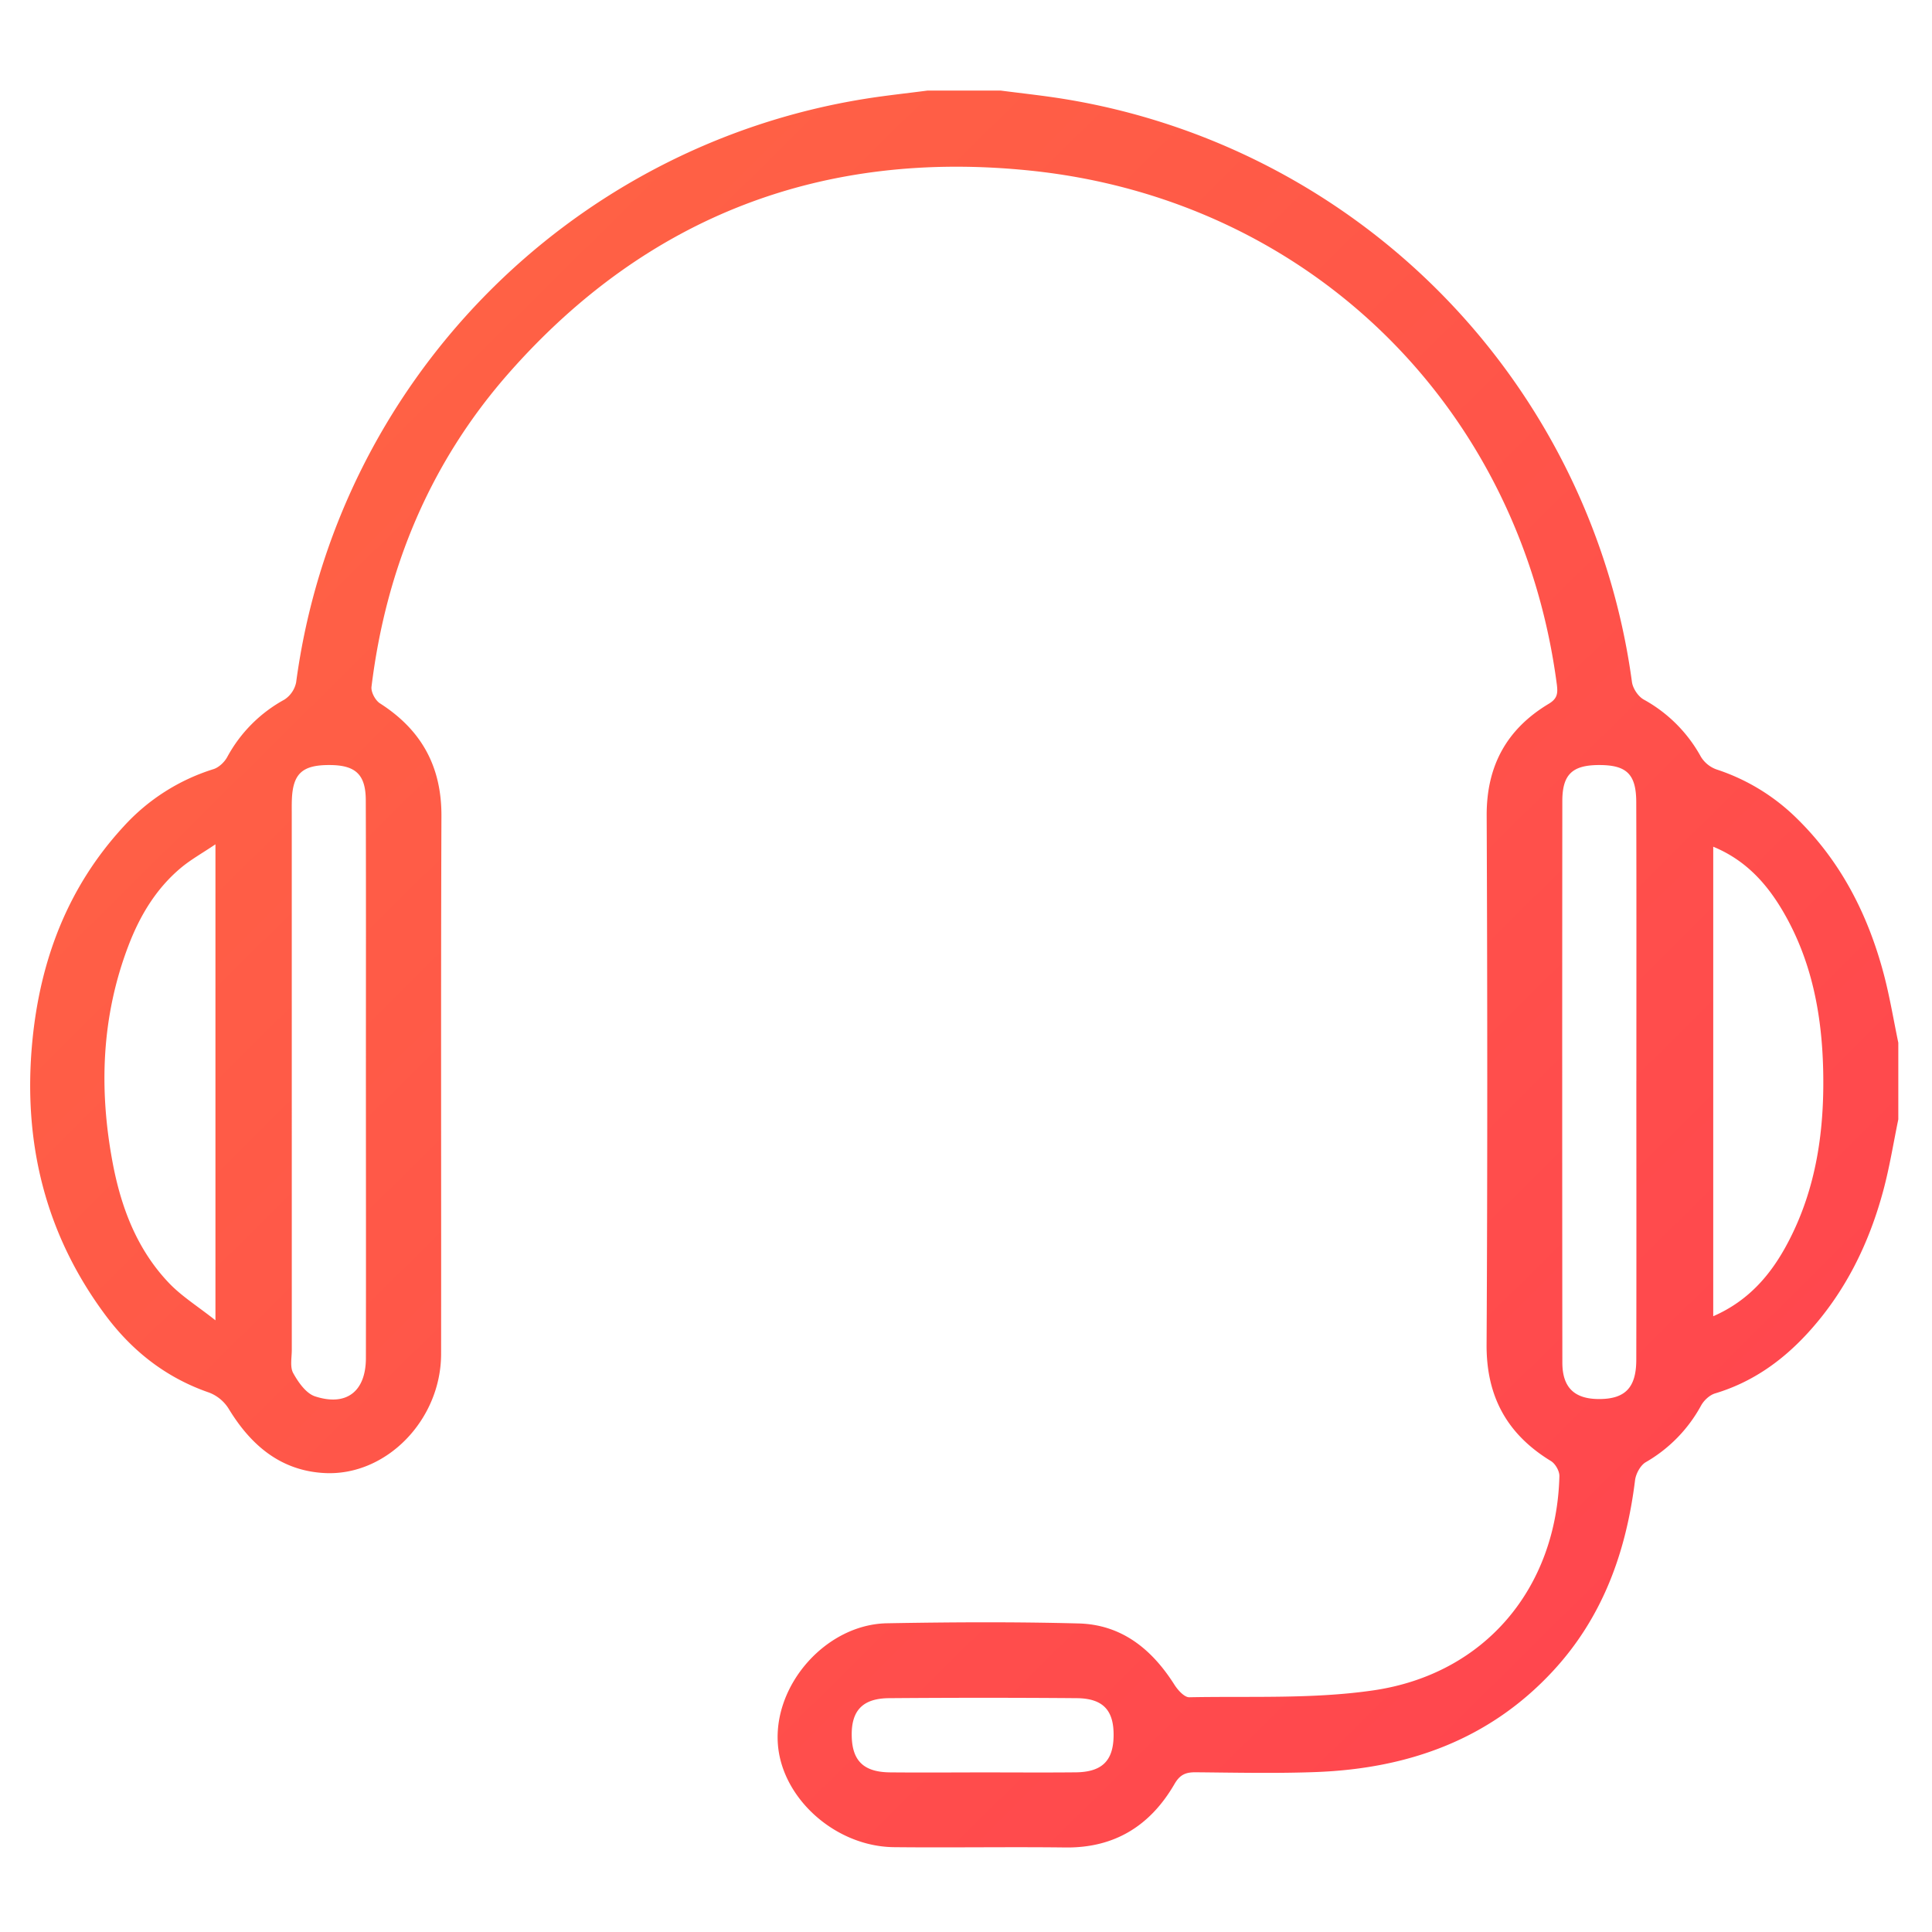 <svg xmlns="http://www.w3.org/2000/svg" width="64" height="64"><defs><linearGradient id="a" x1="4.413%" x2="94.516%" y1="7.759%" y2="92.534%"><stop offset="0%" stop-color="#FF6444"/><stop offset="5.232%" stop-color="#FF6444"/><stop offset="100%" stop-color="#FF444F"/></linearGradient></defs><g fill="none" fill-rule="evenodd"><path d="M0 0h64v64H0z"/><path fill="url(#a)" d="M32.553 58.713c1.025 0 2.05.008 3.076-.002.866-.008 1.243-.372 1.26-1.185.018-.865-.34-1.265-1.226-1.272-2.07-.017-4.142-.016-6.213 0-.883.007-1.257.42-1.235 1.268.02.812.402 1.18 1.262 1.19 1.025.01 2.05.002 3.076.001zm24.2-30.663v15.552c1.188-.518 1.928-1.399 2.48-2.451.944-1.795 1.21-3.736 1.161-5.734-.045-1.833-.383-3.6-1.319-5.208-.544-.934-1.243-1.715-2.321-2.16zm-49.616-.081c-.442.298-.824.51-1.152.786-.82.69-1.354 1.585-1.731 2.574-.893 2.338-.98 4.742-.524 7.178.278 1.483.802 2.873 1.859 3.986.423.446.963.78 1.548 1.244V27.969zm47.07 7.84c0-3.08.005-6.16-.004-9.24-.003-.93-.323-1.229-1.239-1.226-.878.003-1.21.31-1.21 1.195-.005 6.2-.005 12.4.001 18.6.001.837.41 1.214 1.24 1.207.842-.007 1.207-.38 1.209-1.296.007-3.08.003-6.16.002-9.24zm-42.086.001c0-3.1.006-6.2-.004-9.3-.002-.85-.336-1.16-1.178-1.167-.917-.008-1.234.275-1.27 1.134-.007.161-.004.322-.004.483l.001 17.755c0 .262-.066.57.048.773.168.303.424.67.722.768 1.045.342 1.683-.167 1.685-1.266.005-3.06.001-6.12 0-9.18zm50.763 1.27c-.162.784-.288 1.577-.495 2.349-.475 1.773-1.269 3.388-2.524 4.75-.847.919-1.838 1.616-3.052 1.98-.182.055-.371.233-.464.404a4.822 4.822 0 0 1-1.833 1.875c-.177.105-.326.383-.353.597-.293 2.376-1.07 4.541-2.722 6.323-2.11 2.277-4.806 3.227-7.837 3.343-1.328.05-2.659.02-3.989.008-.328-.003-.524.07-.708.388-.797 1.375-1.976 2.122-3.612 2.103-1.893-.023-3.787.01-5.68-.01-1.94-.02-3.716-1.615-3.847-3.416-.145-1.984 1.612-3.965 3.617-4.001 2.115-.038 4.232-.05 6.345.006 1.426.037 2.427.852 3.172 2.026.113.179.33.422.495.419 2.031-.04 4.088.063 6.087-.227 3.703-.536 6.077-3.386 6.173-7.097.005-.168-.134-.413-.28-.501-1.45-.884-2.141-2.134-2.132-3.857.032-5.84.027-11.682.003-17.522-.007-1.65.664-2.87 2.055-3.705.283-.17.307-.338.27-.633C50.377 13.524 43.41 6.624 34.16 5.655c-6.864-.718-12.707 1.484-17.3 6.698-2.613 2.967-4.074 6.482-4.554 10.4-.02.172.127.448.28.546 1.368.875 2.043 2.084 2.037 3.73-.022 5.94-.004 11.883-.011 17.824-.003 2.186-1.821 4.057-3.872 3.943-1.452-.08-2.435-.927-3.167-2.133a1.32 1.32 0 0 0-.643-.531c-1.424-.49-2.55-1.375-3.434-2.562-2.004-2.69-2.74-5.741-2.427-9.053.255-2.694 1.168-5.127 3.032-7.145a6.726 6.726 0 0 1 2.97-1.893c.179-.056.364-.232.456-.401a4.728 4.728 0 0 1 1.89-1.9.893.893 0 0 0 .393-.574c1.32-9.869 8.984-17.744 18.836-19.329.69-.111 1.388-.184 2.082-.275h2.418c.694.09 1.39.164 2.081.275a22.648 22.648 0 0 1 18.834 19.321c.03.21.205.474.389.577a4.789 4.789 0 0 1 1.894 1.895 1 1 0 0 0 .516.42 6.795 6.795 0 0 1 2.657 1.618c1.466 1.433 2.361 3.191 2.882 5.15.2.752.326 1.523.485 2.286v2.538z"/></g></svg>